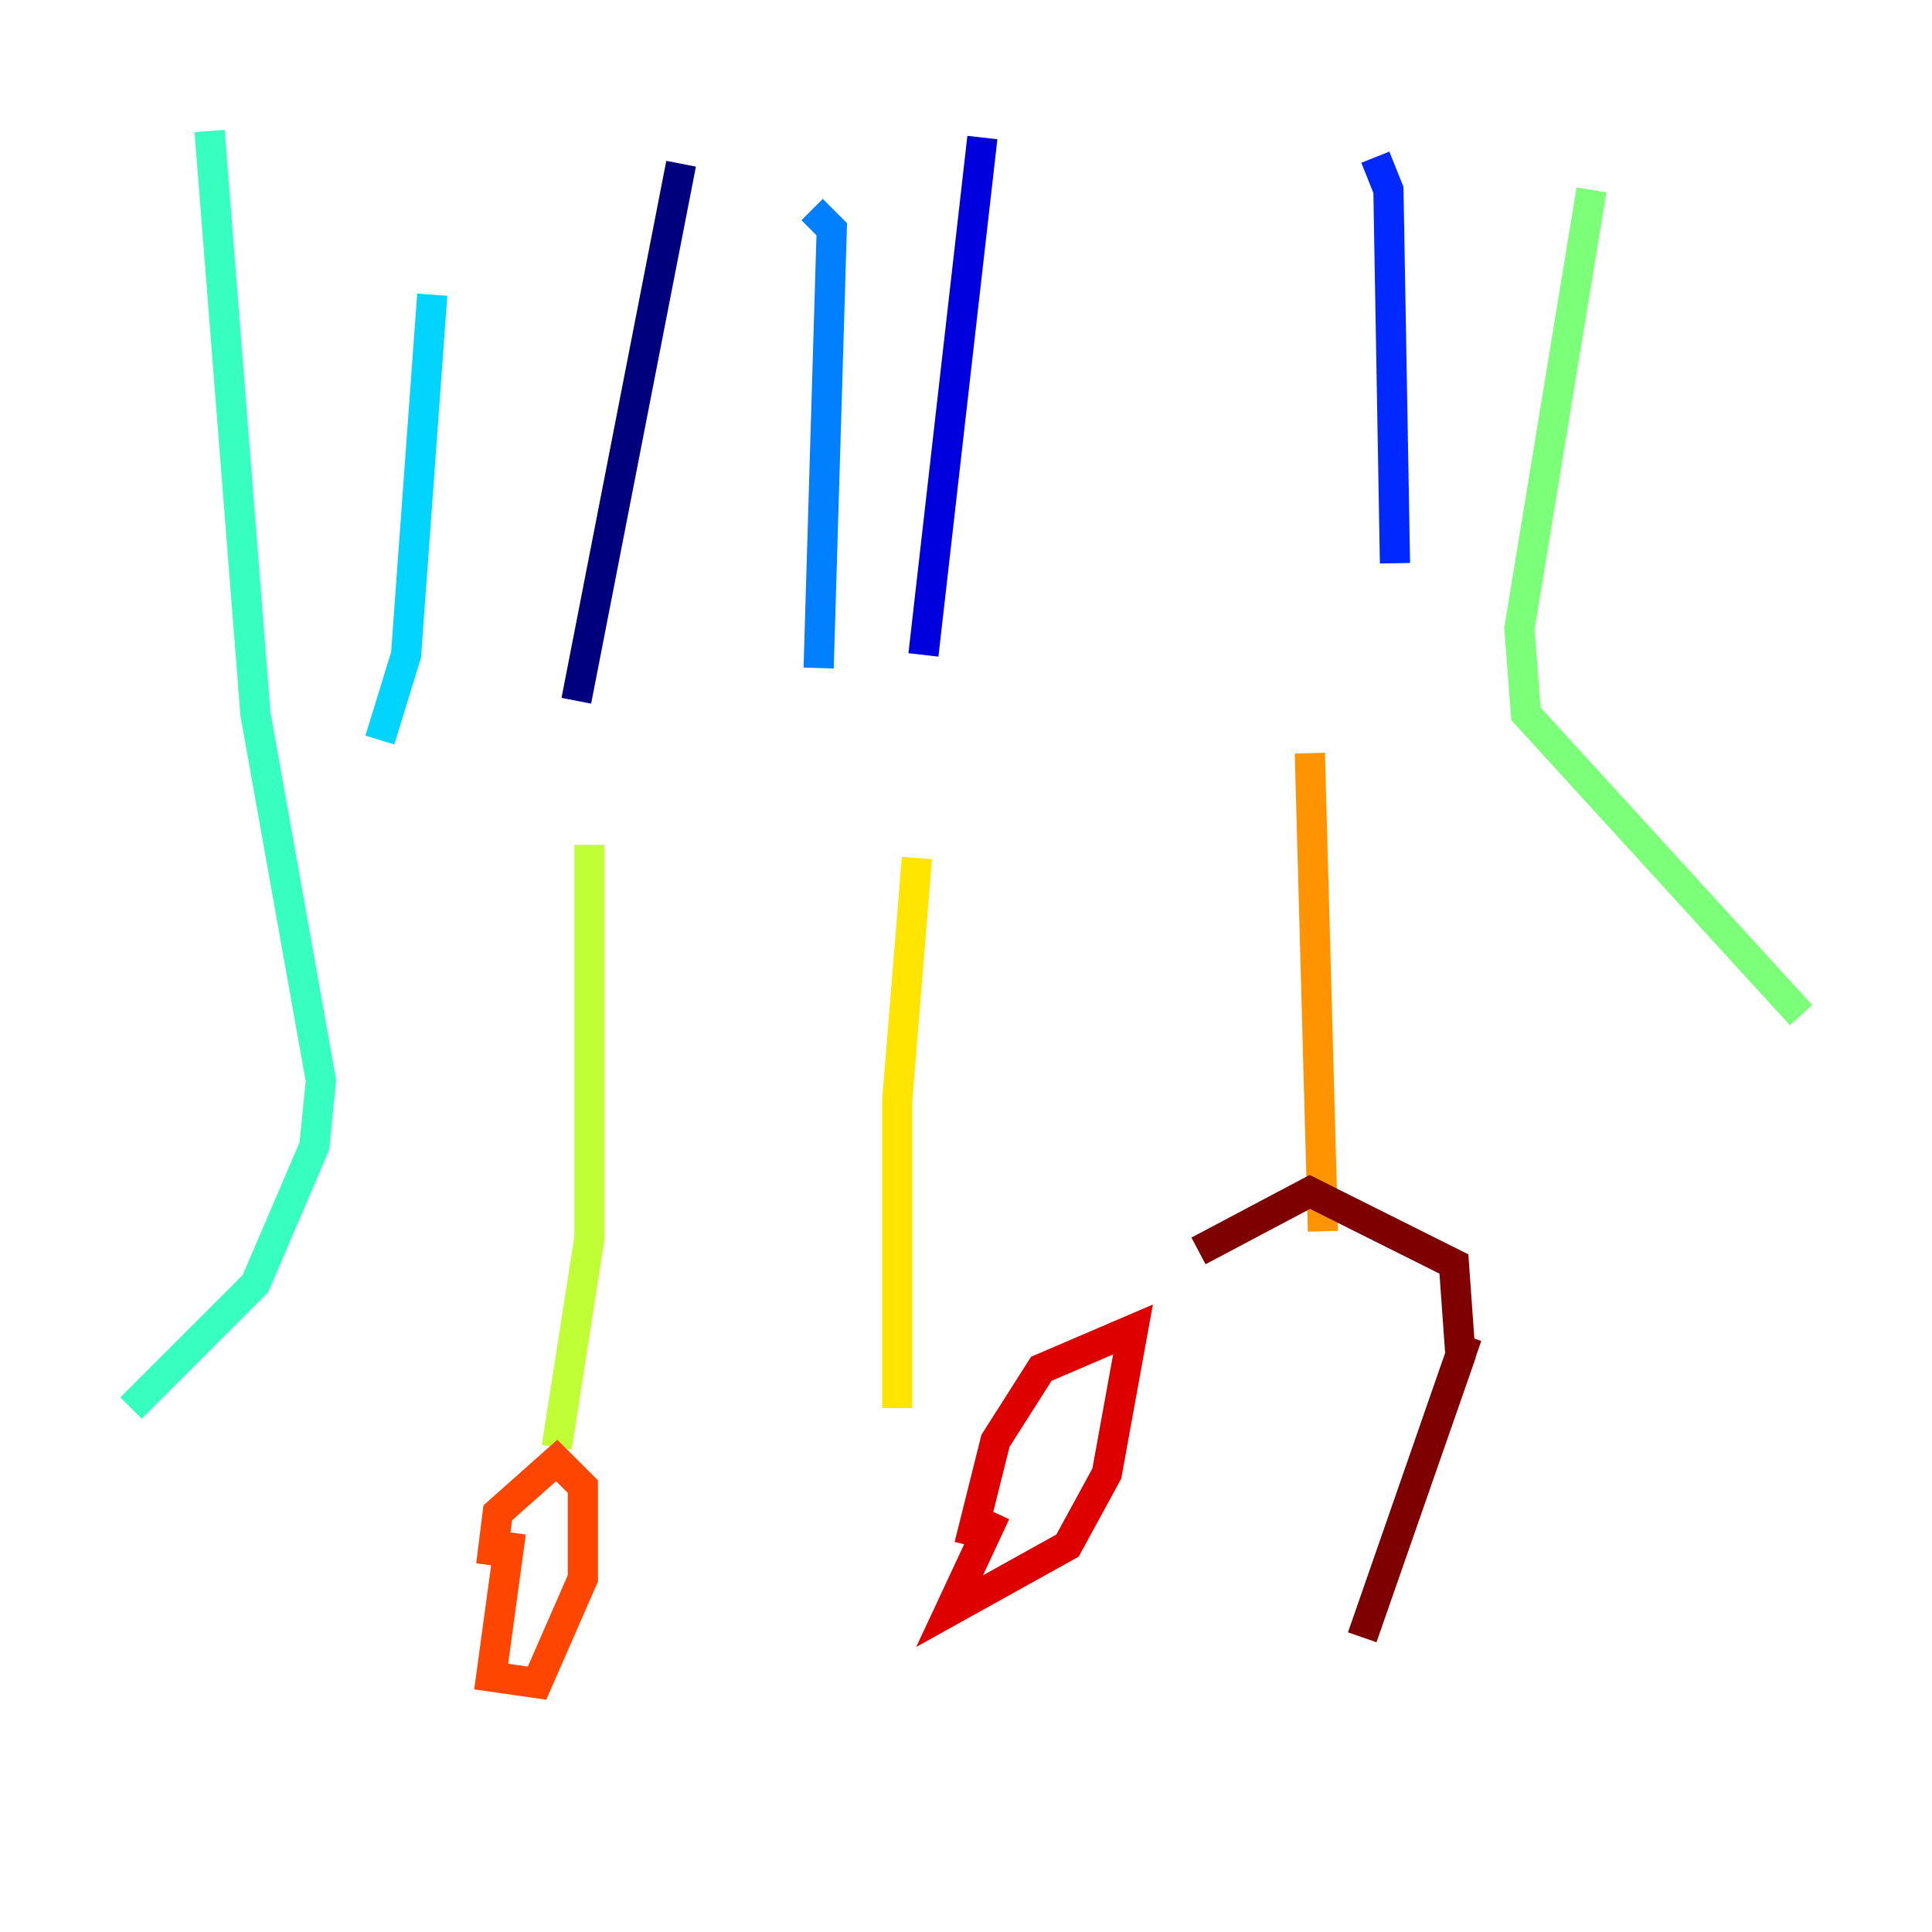 <?xml version="1.0" encoding="utf-8" ?>
<svg baseProfile="tiny" height="128" version="1.2" viewBox="0,0,128,128" width="128" xmlns="http://www.w3.org/2000/svg" xmlns:ev="http://www.w3.org/2001/xml-events" xmlns:xlink="http://www.w3.org/1999/xlink"><defs /><polyline fill="none" points="45.125,10.848 38.183,46.427" stroke="#00007f" stroke-width="2" /><polyline fill="none" points="65.085,9.112 61.18,43.39" stroke="#0000de" stroke-width="2" /><polyline fill="none" points="91.119,10.414 91.986,12.583 92.42,37.315" stroke="#0028ff" stroke-width="2" /><polyline fill="none" points="53.803,13.885 55.105,15.186 54.237,44.258" stroke="#0080ff" stroke-width="2" /><polyline fill="none" points="28.637,19.525 26.902,43.39 25.166,49.031" stroke="#00d4ff" stroke-width="2" /><polyline fill="none" points="13.885,8.678 16.922,47.295 21.261,71.593 20.827,75.932 16.922,85.044 8.678,93.288" stroke="#36ffc0" stroke-width="2" /><polyline fill="none" points="105.437,12.583 100.664,41.654 101.098,47.295 119.322,67.254" stroke="#7cff79" stroke-width="2" /><polyline fill="none" points="39.051,55.973 39.051,82.007 36.881,95.891" stroke="#c0ff36" stroke-width="2" /><polyline fill="none" points="60.746,56.841 59.444,72.895 59.444,93.288" stroke="#ffe500" stroke-width="2" /><polyline fill="none" points="86.78,49.898 87.647,81.573" stroke="#ff9400" stroke-width="2" /><polyline fill="none" points="33.844,101.532 32.542,111.078 35.58,111.512 38.617,104.57 38.617,98.495 36.881,96.759 32.976,100.231 32.542,103.702" stroke="#ff4600" stroke-width="2" /><polyline fill="none" points="65.953,100.231 62.915,106.739 70.725,102.4 73.329,97.627 75.064,88.081 68.99,90.685 65.953,95.458 64.217,102.4" stroke="#de0000" stroke-width="2" /><polyline fill="none" points="97.193,88.515 90.251,108.475 96.759,89.817 96.325,83.742 86.78,78.969 79.403,82.875" stroke="#7f0000" stroke-width="2" /></svg>